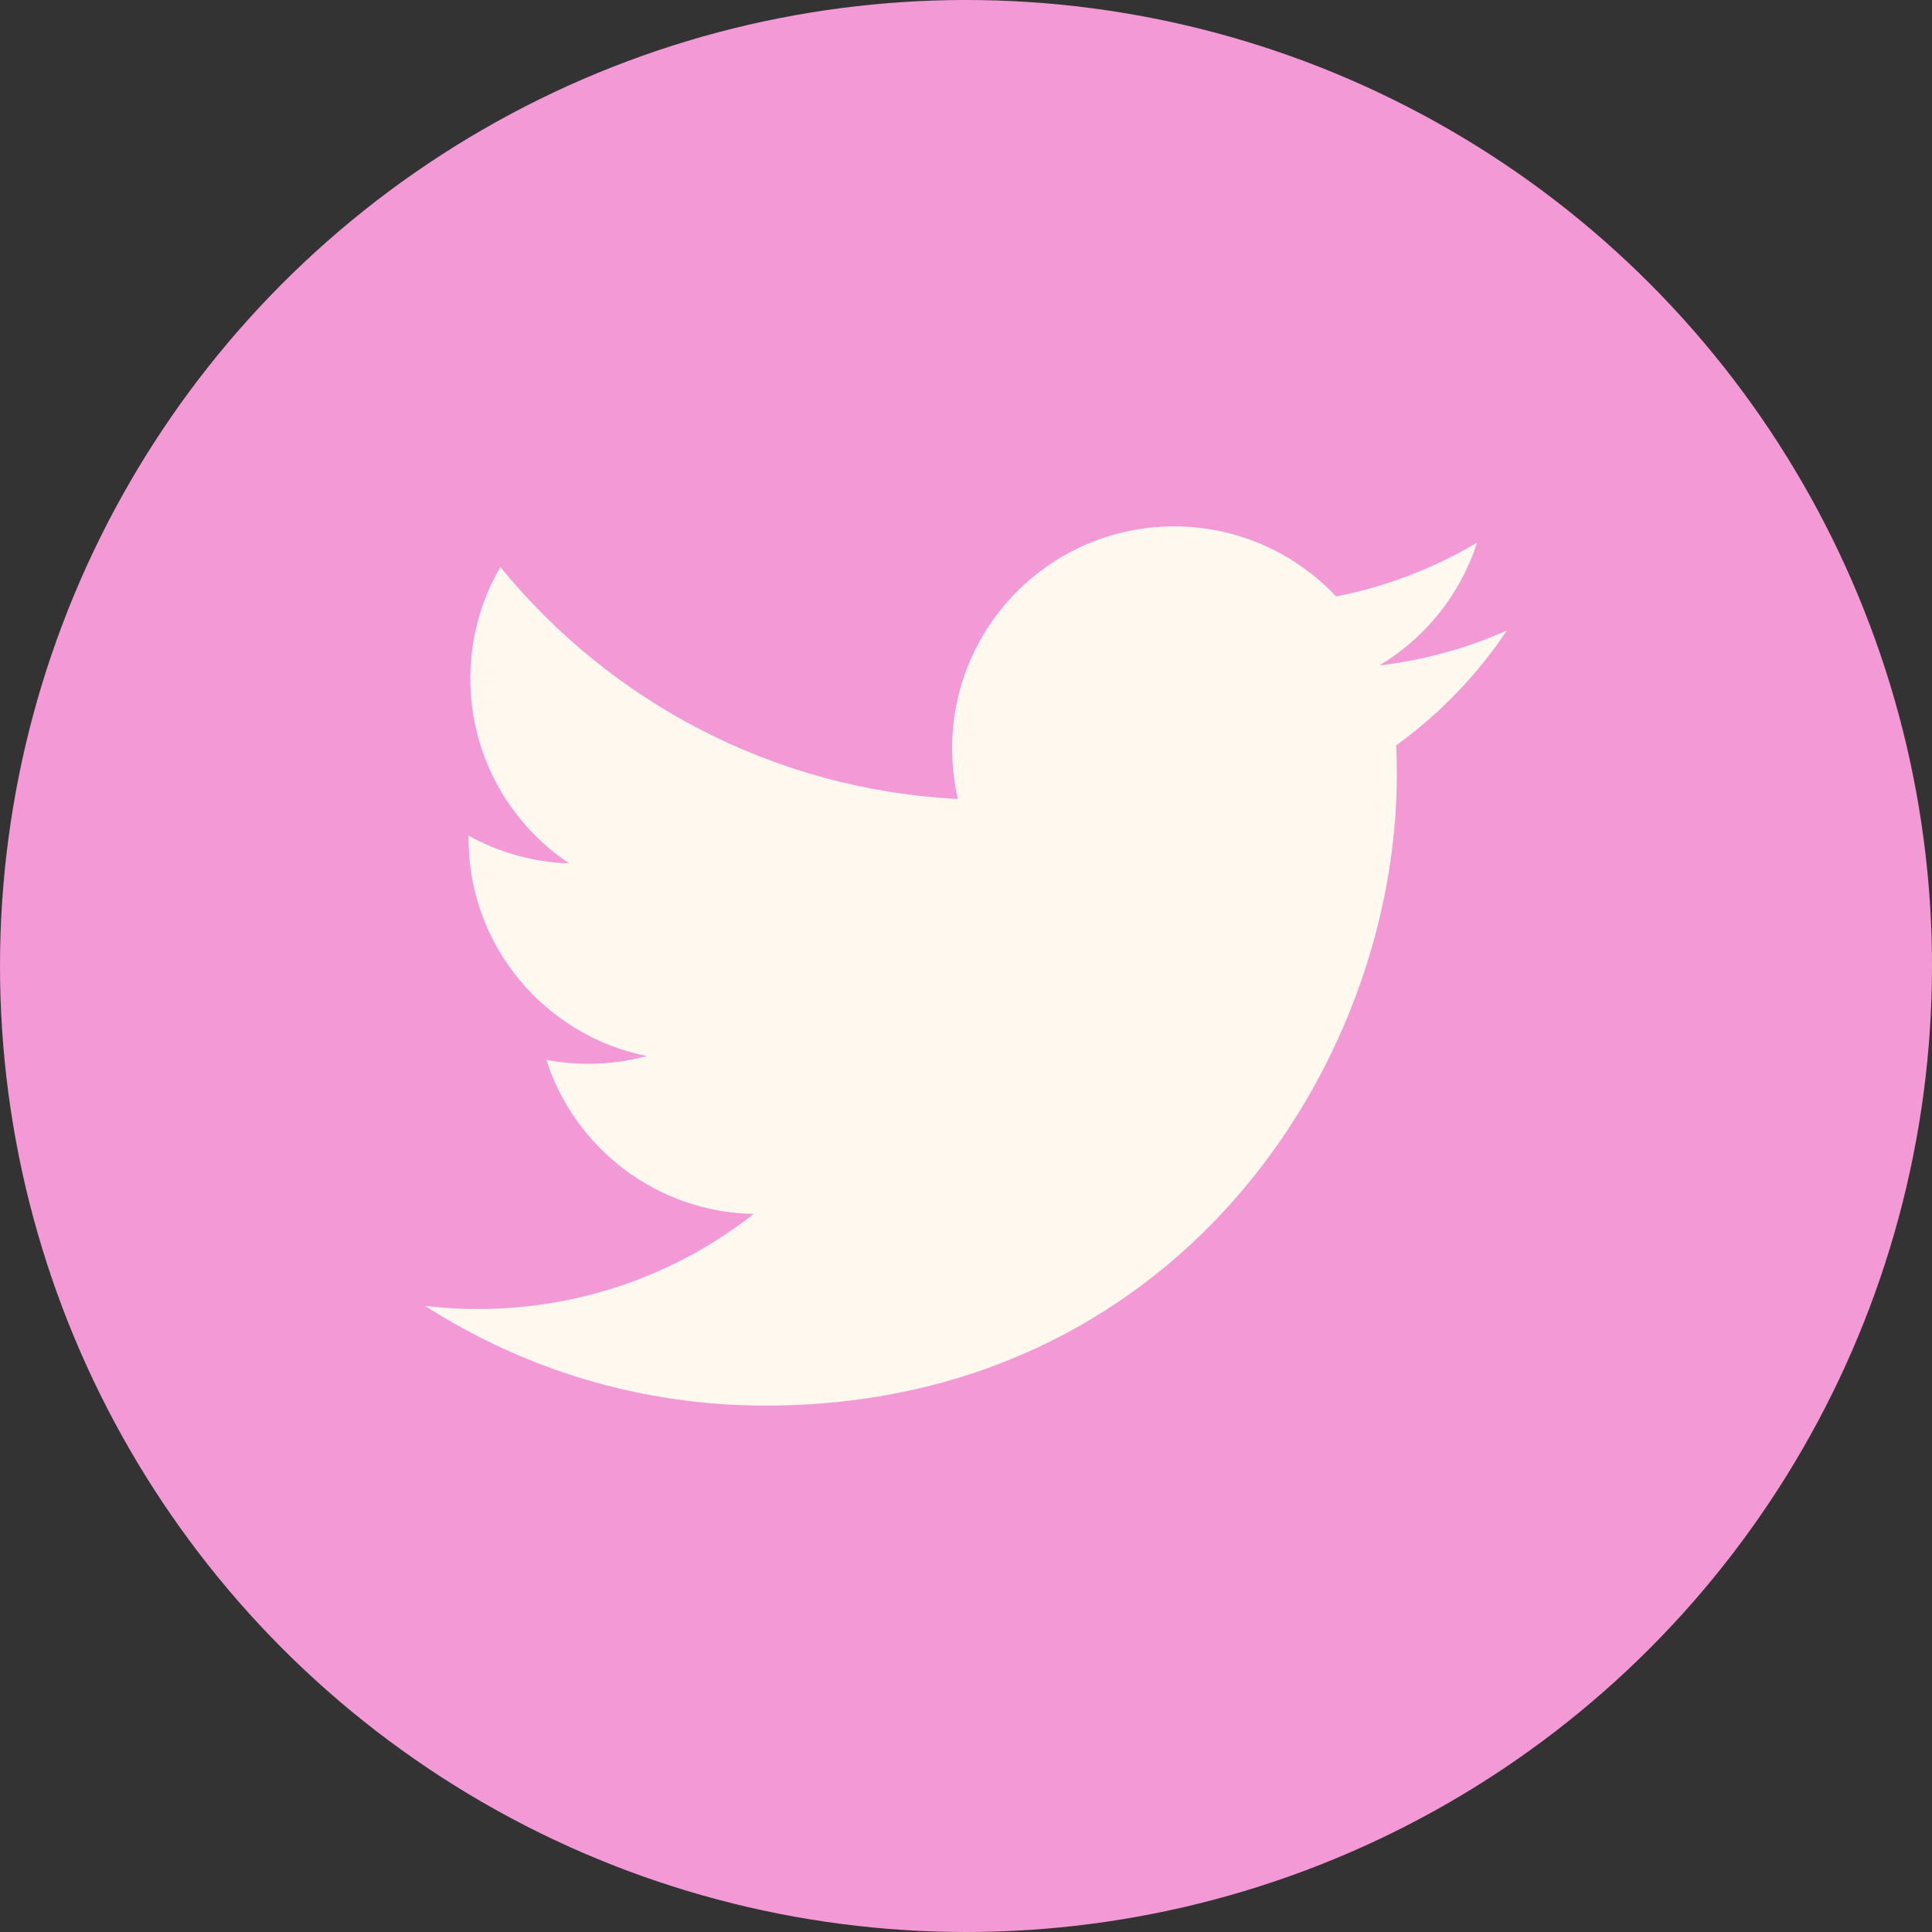 <?xml version="1.0" encoding="UTF-8" standalone="no"?>
<!DOCTYPE svg PUBLIC "-//W3C//DTD SVG 1.1//EN" "http://www.w3.org/Graphics/SVG/1.1/DTD/svg11.dtd">
<svg width="100%" height="100%" viewBox="0 0 128 128" version="1.1" xmlns="http://www.w3.org/2000/svg" xmlns:xlink="http://www.w3.org/1999/xlink" xml:space="preserve" xmlns:serif="http://www.serif.com/" style="fill-rule:evenodd;clip-rule:evenodd;stroke-linejoin:round;stroke-miterlimit:2;">
    <rect x="0" y="0" width="128" height="128" fill="#333333" stroke="none"/>
    <g>
        <circle id="twitter-back" cx="64" cy="64" r="64" style="fill:rgb(243,153,214);"/>
        <path id="twitter-twitter" d="M99.84,41.77C97.203,42.94 94.369,43.73 91.394,44.085C94.429,42.265 96.762,39.383 97.859,35.949C95.019,37.634 91.871,38.858 88.521,39.518C85.839,36.659 82.017,34.874 77.787,34.874C69.664,34.874 63.081,41.458 63.081,49.579C63.081,50.732 63.211,51.855 63.461,52.931C51.239,52.317 40.403,46.463 33.15,37.566C31.884,39.737 31.159,42.264 31.159,44.959C31.159,50.061 33.755,54.561 37.701,57.199C35.29,57.123 33.023,56.461 31.04,55.359C31.039,55.421 31.039,55.482 31.039,55.545C31.039,62.67 36.108,68.613 42.836,69.965C41.602,70.301 40.302,70.48 38.961,70.48C38.014,70.48 37.092,70.388 36.194,70.217C38.066,76.059 43.497,80.31 49.932,80.429C44.899,84.374 38.558,86.725 31.667,86.725C30.48,86.725 29.31,86.655 28.16,86.519C34.668,90.692 42.398,93.126 50.703,93.126C77.753,93.126 92.545,70.718 92.545,51.284C92.545,50.646 92.53,50.013 92.502,49.382C95.375,47.309 97.869,44.719 99.84,41.77Z" style="fill:rgb(254,248,239);fill-rule:nonzero;"/>
    </g>
</svg>
